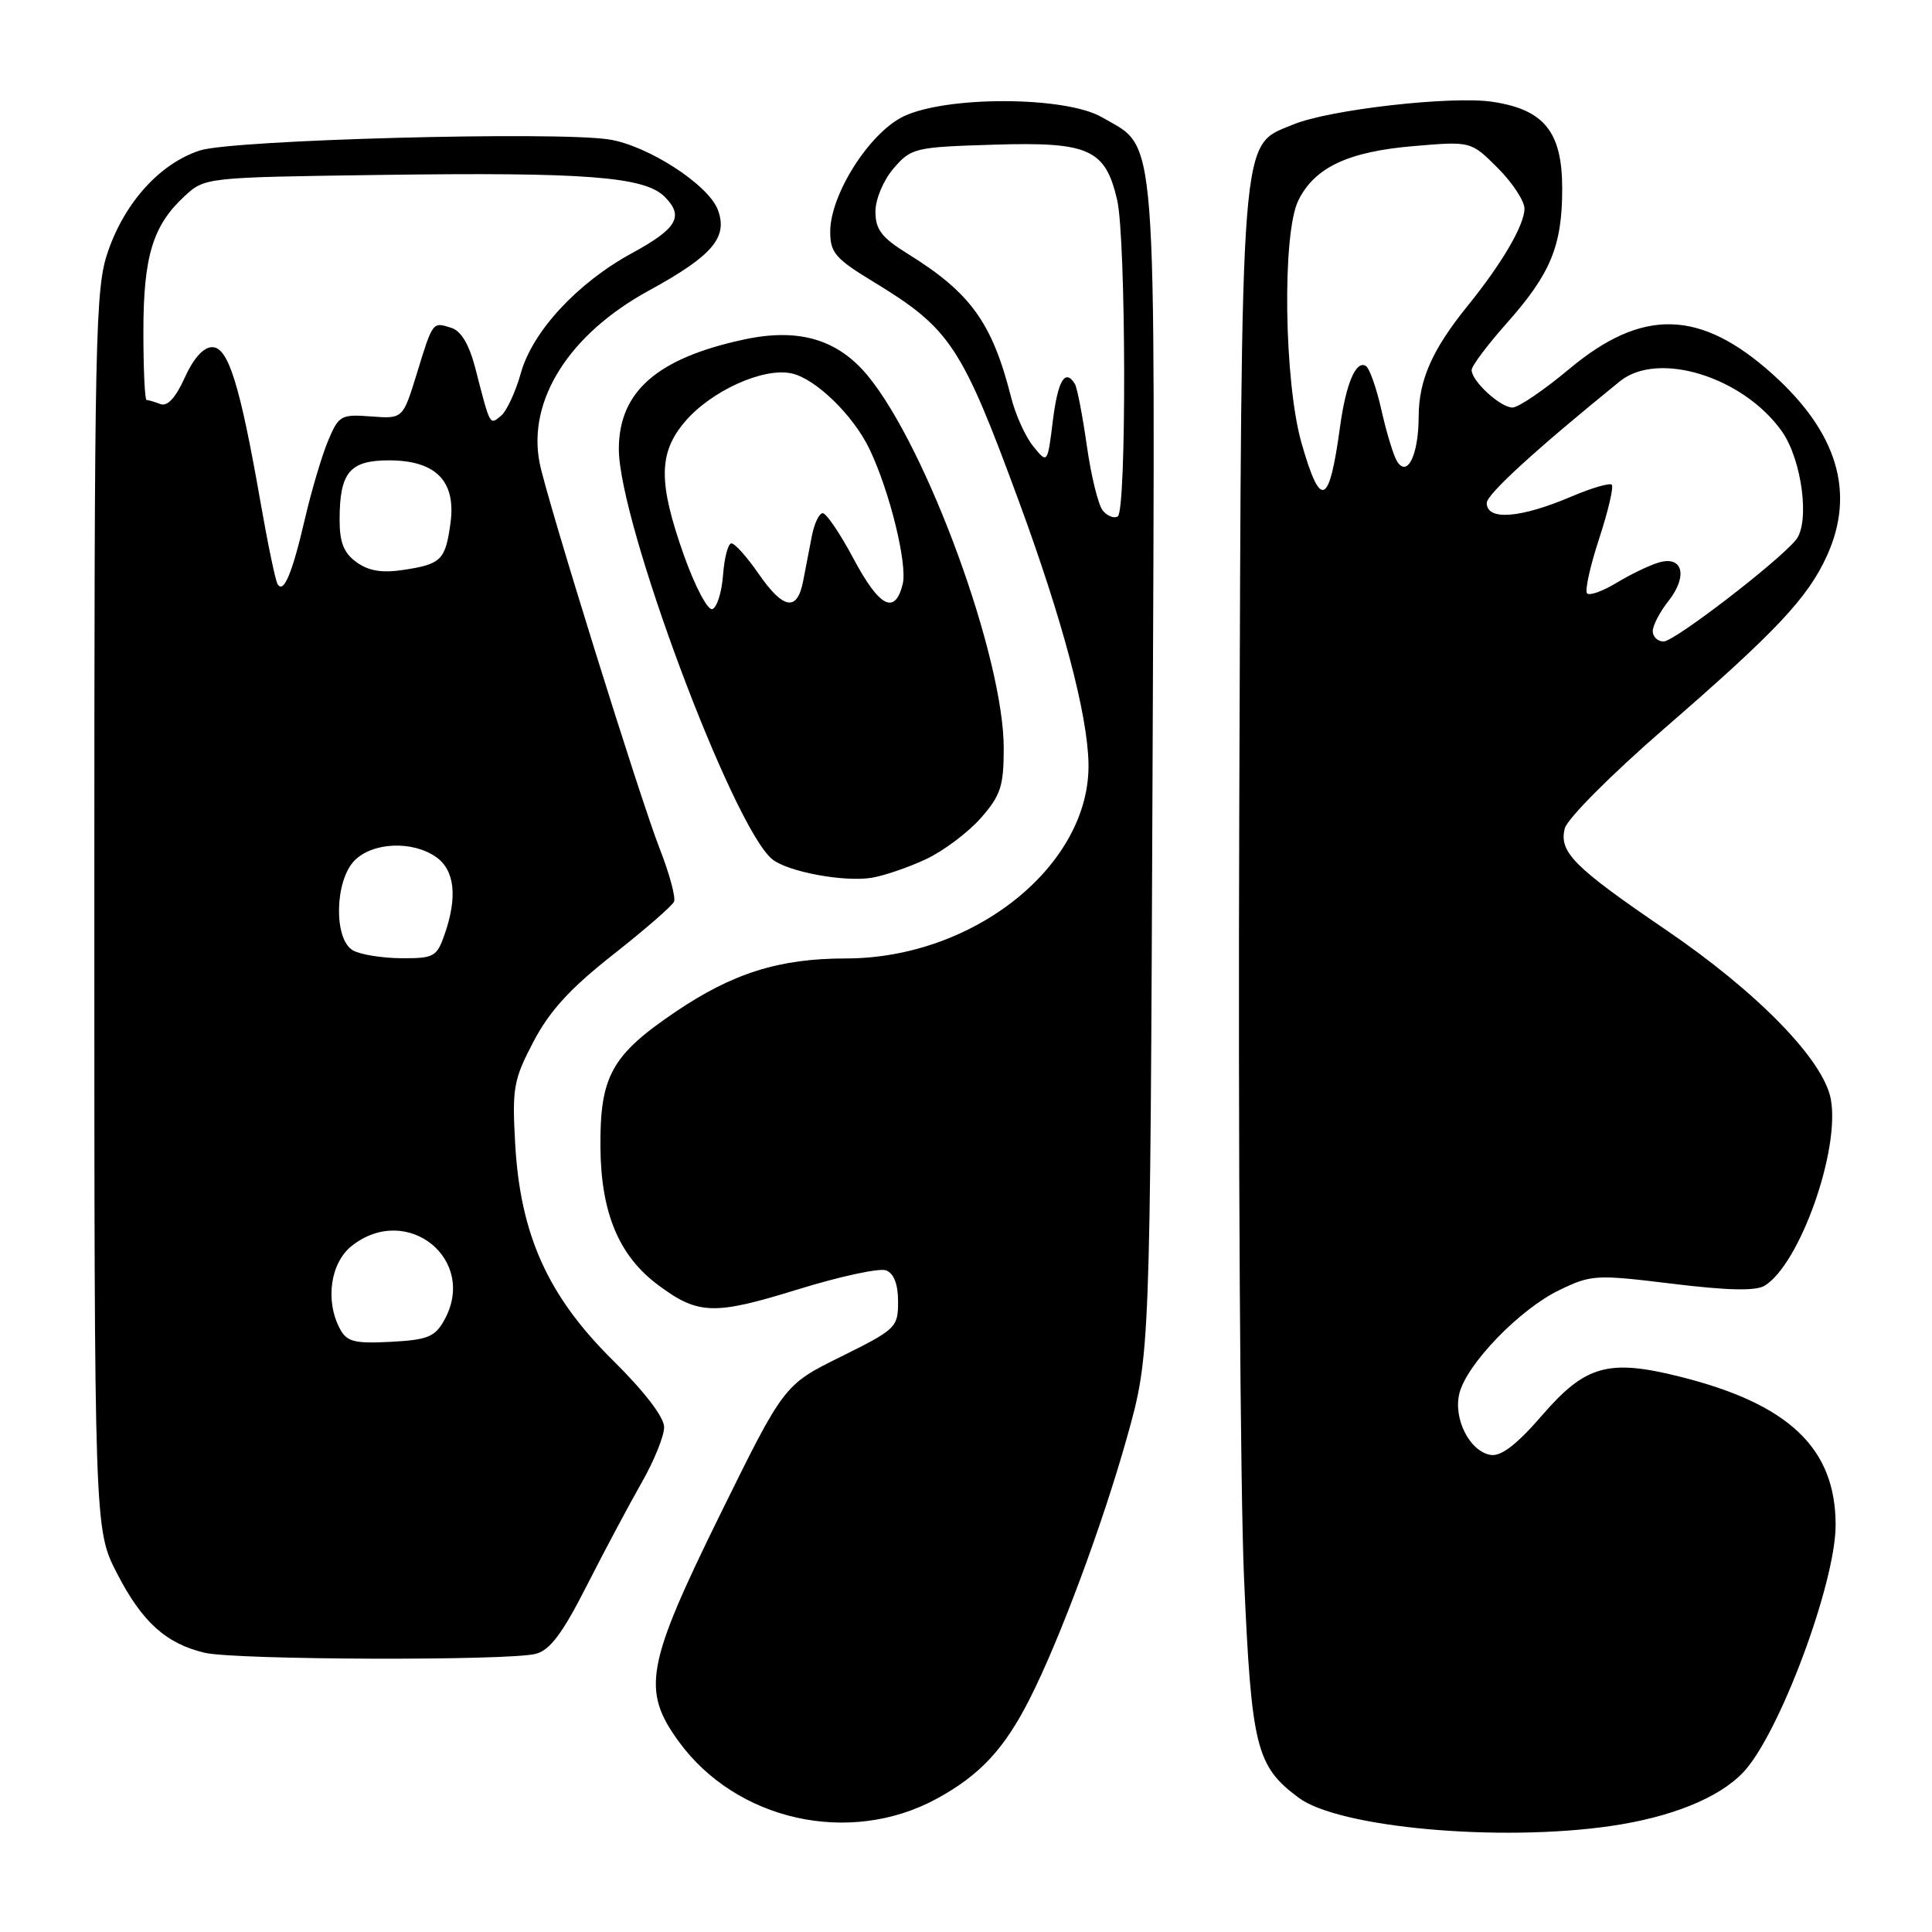 <?xml version="1.0" encoding="UTF-8" standalone="no"?>
<!DOCTYPE svg PUBLIC "-//W3C//DTD SVG 1.1//EN" "http://www.w3.org/Graphics/SVG/1.1/DTD/svg11.dtd" >
<svg xmlns="http://www.w3.org/2000/svg" xmlns:xlink="http://www.w3.org/1999/xlink" version="1.1" viewBox="0 0 256 256">
 <g >
 <path fill="currentColor"
d=" M 213.39 241.96 C 221.39 240.81 227.74 238.25 230.96 234.87 C 235.71 229.91 243.23 209.80 243.23 202.07 C 243.23 191.92 237.08 186.05 222.66 182.43 C 213.12 180.03 210.07 180.89 204.30 187.58 C 201.03 191.36 198.93 192.99 197.56 192.79 C 194.77 192.38 192.53 188.00 193.38 184.62 C 194.35 180.74 201.37 173.48 206.59 170.96 C 210.85 168.90 211.43 168.86 221.58 170.10 C 228.93 171.00 232.66 171.08 233.83 170.36 C 238.49 167.49 243.85 152.35 242.59 145.63 C 241.61 140.43 232.89 131.48 220.70 123.18 C 208.52 114.88 206.56 112.91 207.34 109.77 C 207.67 108.49 213.48 102.65 220.51 96.55 C 235.34 83.69 239.54 79.23 242.08 73.64 C 245.87 65.29 243.48 57.32 234.89 49.59 C 225.32 40.99 217.65 40.78 207.96 48.87 C 204.59 51.69 201.19 54.00 200.41 54.00 C 198.81 54.00 195.00 50.50 195.00 49.03 C 195.00 48.50 197.08 45.72 199.62 42.86 C 205.48 36.27 207.00 32.58 207.00 24.99 C 207.00 17.48 204.62 14.52 197.77 13.49 C 192.34 12.67 176.07 14.53 171.35 16.50 C 164.25 19.47 164.53 15.86 164.21 106.88 C 164.05 151.65 164.34 197.64 164.84 209.09 C 165.83 231.56 166.44 234.01 172.08 238.21 C 177.38 242.17 198.64 244.10 213.39 241.96 Z  M 124.12 238.34 C 129.85 235.22 133.08 231.75 136.44 225.11 C 140.42 217.27 146.09 202.01 149.32 190.50 C 152.40 179.50 152.40 179.50 152.72 102.00 C 153.07 15.30 153.43 19.85 146.00 15.53 C 141.19 12.74 125.39 12.68 119.69 15.44 C 115.20 17.62 110.02 25.76 110.01 30.68 C 110.00 33.48 110.68 34.27 115.75 37.35 C 125.92 43.54 127.42 45.81 134.98 66.35 C 140.77 82.08 144.08 94.51 144.23 101.09 C 144.54 114.58 129.12 127.00 112.07 127.00 C 103.26 127.00 97.06 128.95 89.44 134.12 C 81.03 139.82 79.49 142.61 79.56 152.00 C 79.63 160.74 82.01 166.42 87.24 170.30 C 92.52 174.22 94.61 174.29 105.66 170.87 C 111.25 169.14 116.54 167.99 117.41 168.33 C 118.45 168.73 119.00 170.17 119.00 172.48 C 119.00 175.89 118.72 176.15 111.44 179.76 C 103.89 183.49 103.89 183.49 95.44 200.64 C 85.62 220.60 85.00 223.94 89.90 230.71 C 97.55 241.27 112.58 244.62 124.12 238.34 Z  M 71.00 219.14 C 72.88 218.65 74.55 216.42 77.77 210.07 C 80.12 205.45 83.39 199.32 85.02 196.46 C 86.66 193.60 88.00 190.29 88.00 189.11 C 88.00 187.78 85.40 184.39 81.19 180.23 C 72.59 171.73 68.93 163.60 68.26 151.50 C 67.85 144.16 68.05 143.05 70.70 138.00 C 72.83 133.94 75.59 130.93 81.23 126.50 C 85.42 123.20 89.06 120.04 89.31 119.48 C 89.56 118.92 88.71 115.77 87.42 112.48 C 84.73 105.58 72.42 66.05 71.50 61.33 C 69.87 53.03 75.42 44.27 85.97 38.51 C 94.42 33.89 96.50 31.45 95.11 27.78 C 93.83 24.43 85.76 19.24 80.65 18.47 C 73.32 17.38 30.86 18.53 26.51 19.93 C 21.26 21.63 16.61 26.71 14.34 33.23 C 12.61 38.18 12.50 43.50 12.50 120.57 C 12.50 202.64 12.50 202.64 15.50 208.47 C 18.80 214.90 22.00 217.79 27.12 219.00 C 31.18 219.96 67.45 220.08 71.00 219.14 Z  M 122.71 113.84 C 125.02 112.76 128.28 110.30 129.96 108.40 C 132.60 105.39 133.00 104.17 133.00 99.14 C 133.00 87.12 122.85 59.33 114.97 49.77 C 110.99 44.96 105.84 43.44 98.66 44.97 C 87.09 47.44 82.00 51.88 82.00 59.51 C 82.00 69.20 97.06 109.49 102.31 113.84 C 104.31 115.50 111.82 116.91 115.50 116.31 C 117.15 116.04 120.39 114.93 122.71 113.84 Z  M 219.00 83.63 C 219.00 82.88 219.94 81.07 221.10 79.61 C 223.69 76.30 222.97 73.57 219.75 74.55 C 218.51 74.92 216.01 76.13 214.20 77.23 C 212.38 78.33 210.63 78.96 210.30 78.63 C 209.97 78.31 210.69 75.05 211.89 71.39 C 213.09 67.73 213.84 64.51 213.57 64.23 C 213.29 63.96 210.91 64.65 208.28 65.77 C 201.47 68.68 197.00 69.03 197.00 66.64 C 197.00 65.50 203.57 59.50 214.65 50.52 C 219.69 46.44 230.95 49.91 236.09 57.13 C 238.77 60.90 239.86 69.26 237.96 71.55 C 235.46 74.56 221.86 85.00 220.44 85.00 C 219.65 85.00 219.00 84.39 219.00 83.63 Z  M 172.47 58.75 C 170.14 50.62 169.87 30.91 172.04 26.55 C 174.20 22.18 178.64 20.09 187.30 19.36 C 194.91 18.71 194.91 18.71 198.46 22.26 C 200.41 24.21 202.00 26.63 202.00 27.65 C 201.99 29.82 199.04 34.88 194.49 40.50 C 189.78 46.31 188.00 50.34 187.98 55.20 C 187.97 60.23 186.51 63.29 185.14 61.17 C 184.67 60.44 183.74 57.41 183.07 54.44 C 182.41 51.47 181.47 48.79 180.98 48.49 C 179.68 47.69 178.35 50.83 177.57 56.50 C 176.13 67.06 175.00 67.55 172.47 58.75 Z  M 146.13 67.66 C 145.53 66.94 144.58 63.07 144.01 59.06 C 143.44 55.05 142.73 51.37 142.43 50.88 C 141.14 48.79 140.18 50.38 139.51 55.73 C 138.80 61.47 138.80 61.47 136.91 59.14 C 135.87 57.86 134.55 54.94 133.98 52.66 C 131.47 42.75 128.62 38.80 120.25 33.61 C 116.82 31.48 116.00 30.41 116.00 28.04 C 116.00 26.39 117.05 23.89 118.41 22.31 C 120.74 19.60 121.21 19.49 131.70 19.17 C 144.31 18.78 146.46 19.75 148.03 26.50 C 149.21 31.62 149.29 67.70 148.11 68.43 C 147.63 68.73 146.74 68.39 146.13 67.66 Z  M 45.06 176.11 C 43.05 172.36 43.77 167.32 46.63 165.07 C 53.95 159.32 63.35 166.91 58.86 174.94 C 57.63 177.15 56.65 177.54 51.78 177.80 C 46.98 178.05 45.96 177.79 45.06 176.11 Z  M 46.75 125.92 C 44.19 124.43 44.35 116.65 47.00 114.00 C 49.41 111.59 54.66 111.37 57.78 113.56 C 60.26 115.30 60.65 118.85 58.90 123.85 C 57.88 126.78 57.48 127.00 53.15 126.97 C 50.59 126.95 47.71 126.48 46.75 125.92 Z  M 36.77 77.38 C 36.49 76.90 35.47 72.00 34.51 66.50 C 31.79 50.95 30.25 46.00 28.12 46.00 C 26.96 46.00 25.64 47.47 24.48 50.04 C 23.27 52.72 22.18 53.90 21.25 53.54 C 20.47 53.24 19.65 53.00 19.42 53.00 C 19.19 53.00 19.00 48.94 19.00 43.97 C 19.00 33.98 20.24 29.89 24.45 26.00 C 27.15 23.51 27.20 23.50 50.33 23.18 C 77.56 22.80 85.40 23.40 88.07 26.07 C 90.67 28.67 89.73 30.28 83.73 33.55 C 76.52 37.47 70.57 43.90 69.02 49.42 C 68.32 51.92 67.14 54.47 66.39 55.09 C 64.87 56.35 64.98 56.55 62.98 48.78 C 62.17 45.65 61.10 43.85 59.80 43.44 C 57.30 42.64 57.36 42.57 55.21 49.57 C 53.38 55.50 53.38 55.50 49.17 55.18 C 45.17 54.88 44.88 55.04 43.46 58.44 C 42.64 60.40 41.27 65.03 40.41 68.72 C 38.72 76.01 37.57 78.75 36.77 77.38 Z  M 47.25 74.50 C 45.56 73.29 45.00 71.89 45.00 68.88 C 45.00 62.60 46.33 61.00 51.54 61.00 C 57.73 61.00 60.43 63.73 59.70 69.24 C 59.03 74.20 58.49 74.75 53.50 75.51 C 50.63 75.95 48.86 75.66 47.25 74.50 Z  M 90.64 73.63 C 87.22 63.98 87.23 60.06 90.72 55.92 C 94.17 51.82 101.14 48.65 104.90 49.48 C 108.07 50.17 113.07 55.03 115.21 59.50 C 117.89 65.09 120.27 74.78 119.61 77.41 C 118.58 81.53 116.52 80.46 113.08 74.00 C 111.32 70.70 109.49 68.00 109.02 68.00 C 108.55 68.00 107.90 69.35 107.58 71.00 C 107.26 72.65 106.74 75.35 106.42 77.00 C 105.63 81.08 103.80 80.77 100.50 76.00 C 98.98 73.80 97.37 72.00 96.92 72.00 C 96.48 72.00 95.98 73.88 95.81 76.17 C 95.64 78.47 95.00 80.51 94.39 80.71 C 93.78 80.91 92.10 77.72 90.64 73.63 Z "/>
</g>
</svg>